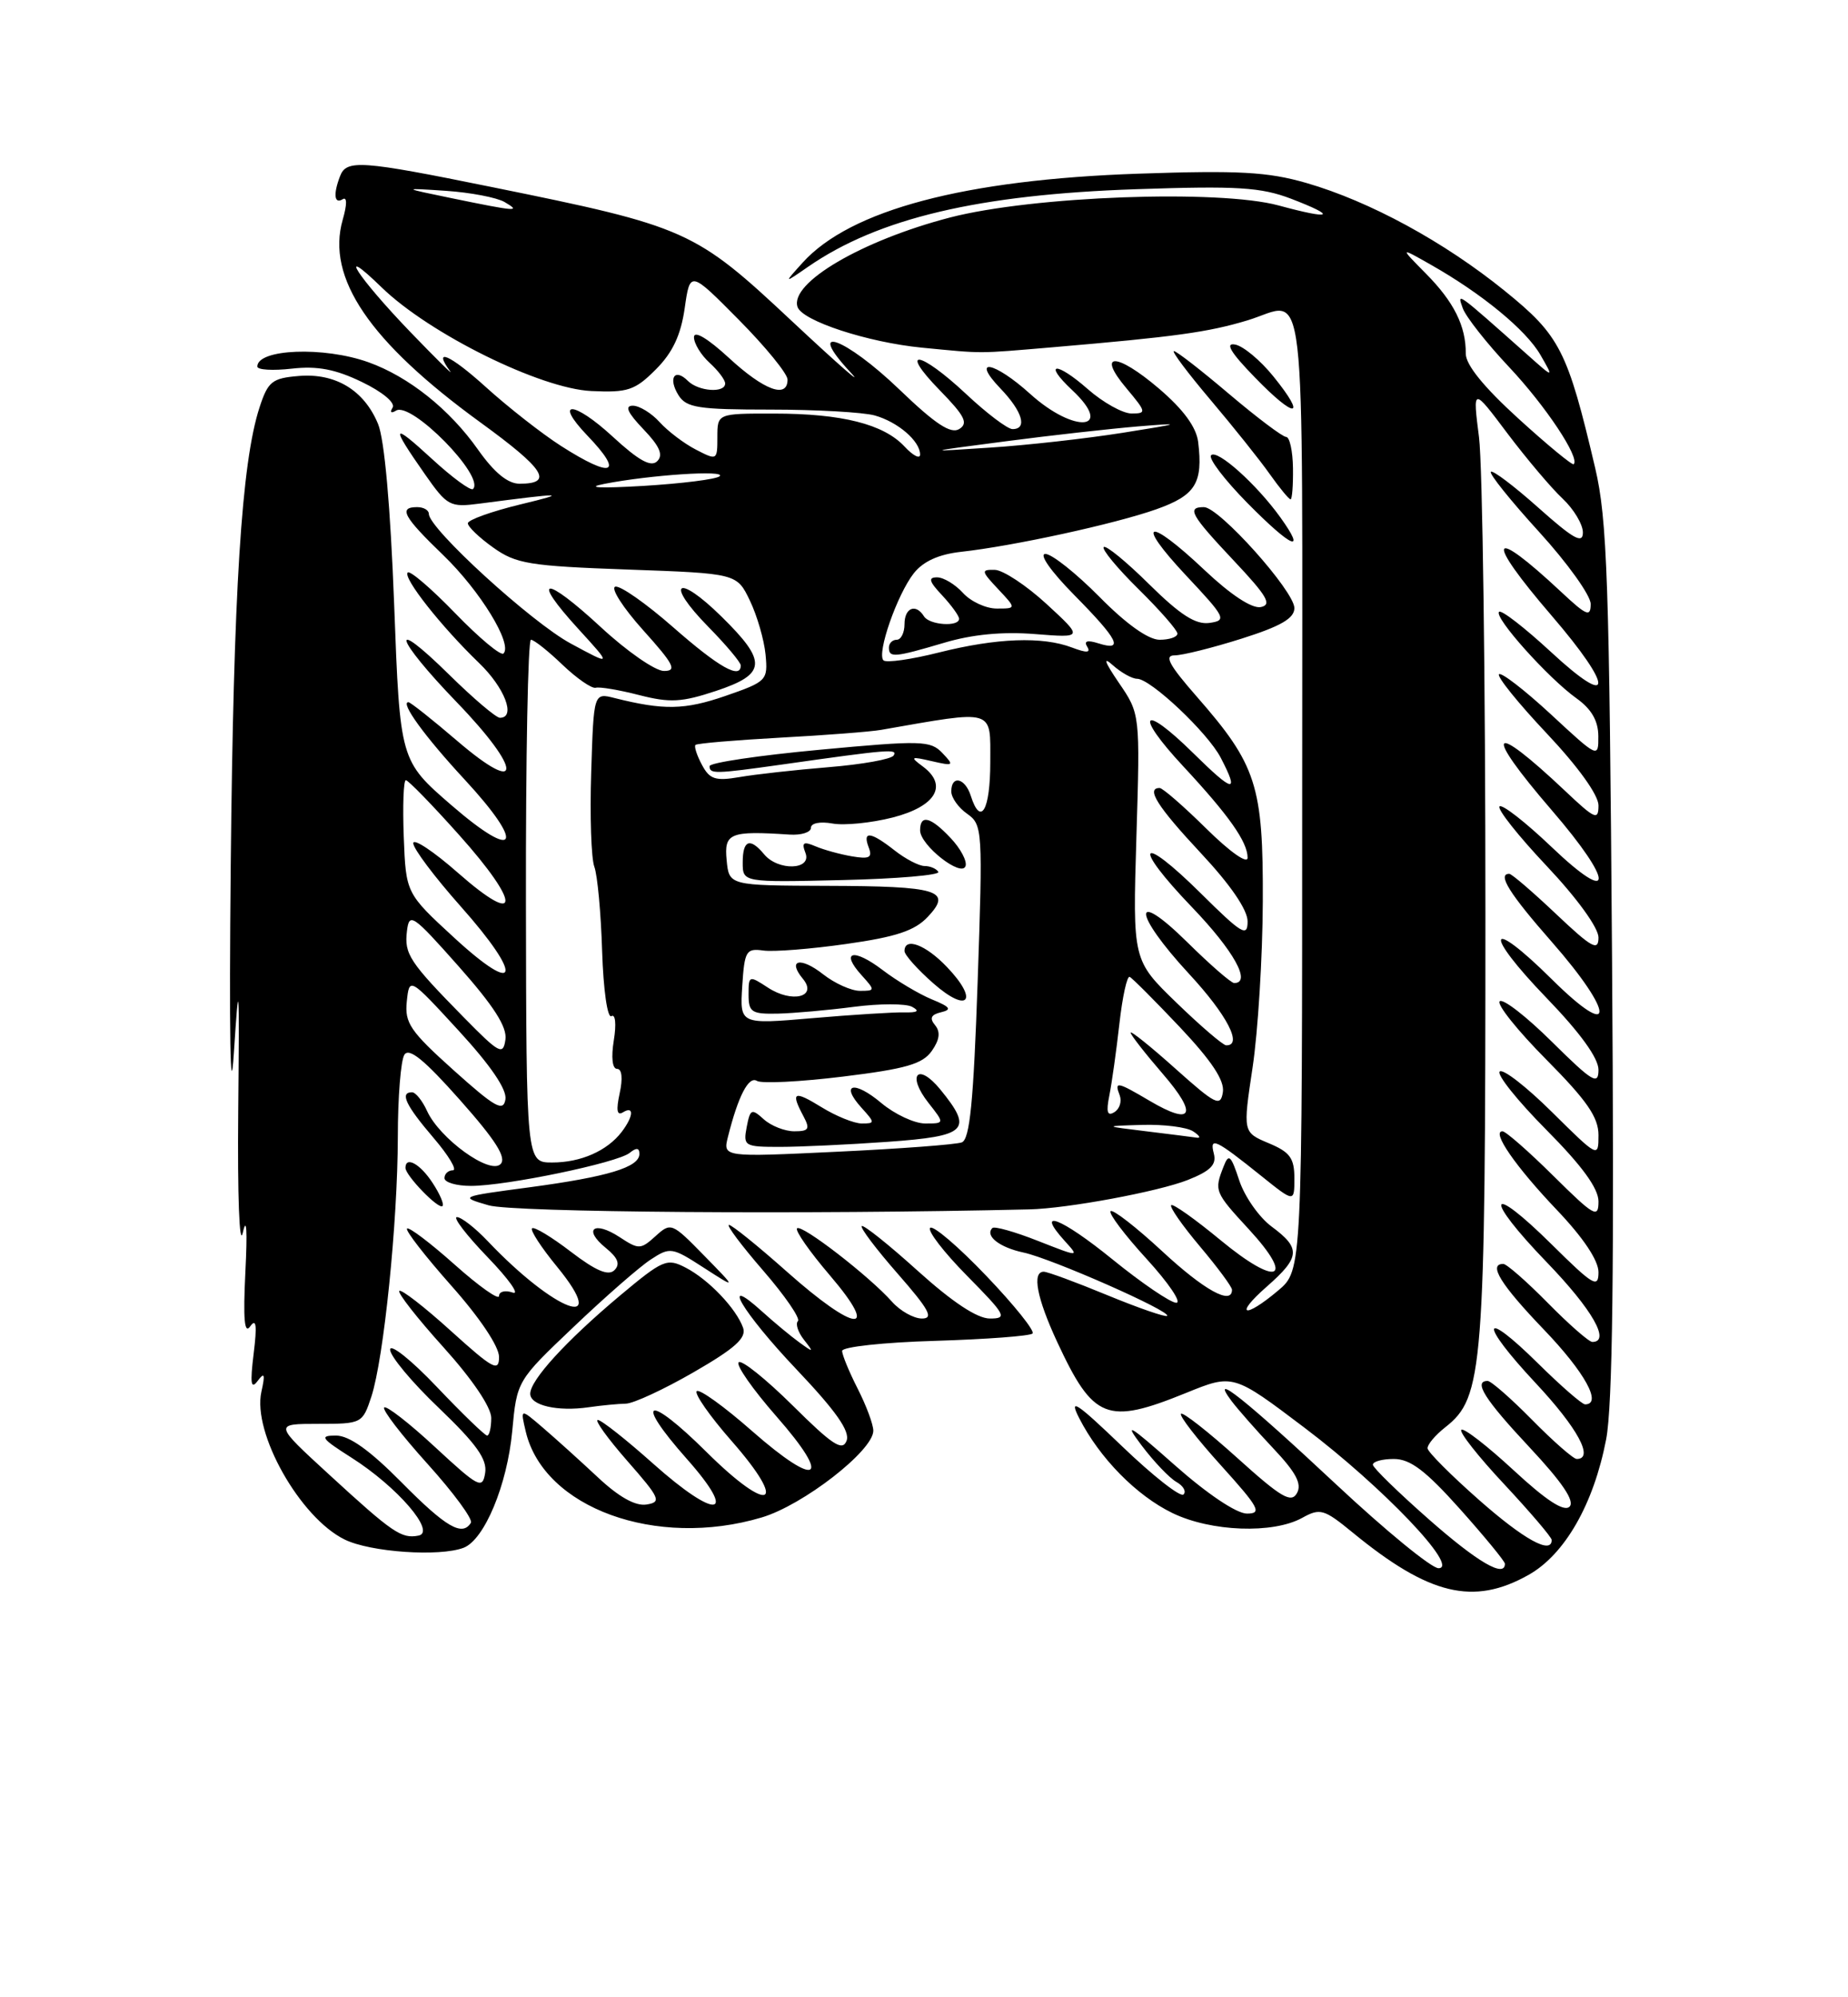 <?xml version="1.0" encoding="UTF-8" standalone="no"?>
<!DOCTYPE svg PUBLIC "-//W3C//DTD SVG 1.1//EN" "http://www.w3.org/Graphics/SVG/1.1/DTD/svg11.dtd" >
<svg xmlns="http://www.w3.org/2000/svg" xmlns:xlink="http://www.w3.org/1999/xlink" version="1.1" viewBox="0 0 237 256">
 <g >
 <path fill="currentColor"
d=" M 196.03 201.86 C 200.68 199.25 204.38 192.79 205.98 184.50 C 206.81 180.23 207.03 162.49 206.74 123.00 C 206.39 74.46 206.12 66.56 204.58 60.00 C 201.03 44.91 200.07 43.02 193.00 37.30 C 185.21 30.99 175.66 25.80 167.53 23.45 C 162.59 22.03 158.89 21.82 146.03 22.26 C 123.73 23.02 109.06 26.90 102.94 33.66 C 100.50 36.36 100.50 36.36 103.64 34.19 C 112.66 27.96 125.53 24.93 145.75 24.25 C 158.69 23.81 161.70 24.00 165.57 25.47 C 171.60 27.78 170.84 28.20 164.00 26.34 C 156.33 24.25 132.43 25.13 121.83 27.88 C 110.53 30.82 101.25 36.26 102.28 39.34 C 102.88 41.13 111.28 43.88 118.23 44.56 C 126.30 45.34 125.16 45.34 135.00 44.51 C 150.68 43.17 154.92 42.59 159.99 41.06 C 167.69 38.73 167.00 32.77 167.00 101.41 C 167.00 162.82 167.00 162.82 163.92 165.41 C 159.54 169.10 158.21 168.63 162.47 164.90 C 166.76 161.13 166.85 160.00 163.09 157.22 C 161.49 156.04 159.62 153.38 158.93 151.30 C 157.86 148.05 157.58 147.80 156.92 149.52 C 155.70 152.63 155.76 152.79 160.16 157.56 C 166.16 164.07 163.83 164.98 156.55 158.97 C 153.28 156.27 150.42 154.24 150.20 154.47 C 149.97 154.70 151.63 157.08 153.89 159.76 C 156.15 162.44 158.00 164.94 158.00 165.31 C 158.00 167.34 154.43 165.37 149.03 160.36 C 145.68 157.26 142.71 154.96 142.43 155.24 C 142.15 155.52 144.23 158.28 147.06 161.37 C 149.89 164.47 151.59 166.99 150.85 166.98 C 150.11 166.97 146.42 164.46 142.66 161.41 C 136.07 156.06 132.65 154.75 136.56 159.07 C 138.44 161.14 138.44 161.14 133.09 159.04 C 130.15 157.88 127.53 157.14 127.27 157.40 C 126.28 158.39 128.16 159.88 131.26 160.54 C 134.87 161.31 150.24 168.09 149.68 168.66 C 149.48 168.85 146.03 167.66 142.02 166.01 C 138.01 164.35 134.34 163.00 133.86 163.00 C 132.32 163.00 132.97 166.38 135.58 172.00 C 140.22 181.97 141.95 182.66 152.10 178.54 C 158.15 176.08 158.15 176.08 167.33 183.02 C 177.34 190.59 187.27 201.00 184.48 201.00 C 183.58 201.00 177.67 196.16 171.35 190.25 C 159.79 179.44 154.96 175.59 157.94 179.57 C 158.74 180.63 161.15 183.37 163.30 185.65 C 166.21 188.73 166.99 190.20 166.33 191.38 C 165.59 192.70 164.30 191.94 158.67 186.86 C 154.95 183.51 151.70 180.96 151.46 181.21 C 151.21 181.46 153.52 184.44 156.59 187.83 C 161.48 193.24 161.89 194.00 159.92 194.00 C 158.58 194.00 154.81 191.47 150.61 187.75 C 144.77 182.58 144.05 182.15 146.42 185.28 C 147.99 187.36 150.00 189.46 150.88 189.95 C 151.76 190.45 152.17 191.17 151.78 191.55 C 151.39 191.94 147.85 189.16 143.91 185.38 C 138.04 179.75 137.04 179.09 138.39 181.74 C 141.01 186.88 145.74 191.69 150.36 193.93 C 155.31 196.33 163.25 196.62 167.00 194.55 C 169.31 193.27 169.79 193.41 173.50 196.45 C 183.29 204.47 188.97 205.83 196.03 201.86 Z  M 59.46 198.38 C 62.12 197.35 65.04 190.36 65.69 183.45 C 66.29 176.98 66.29 176.98 73.58 170.06 C 77.58 166.25 82.02 162.37 83.45 161.44 C 85.94 159.81 86.18 159.85 90.26 162.49 C 94.50 165.22 94.50 165.22 90.29 160.92 C 86.17 156.71 86.04 156.65 84.07 158.44 C 82.15 160.17 81.92 160.18 79.44 158.55 C 76.16 156.41 74.73 157.55 77.69 159.95 C 79.25 161.22 79.57 162.03 78.80 162.80 C 78.03 163.57 76.43 162.90 73.20 160.43 C 70.72 158.53 68.48 157.18 68.23 157.44 C 67.98 157.69 69.42 159.90 71.44 162.36 C 78.37 170.82 71.19 168.18 62.56 159.09 C 60.95 157.39 59.16 156.00 58.60 156.00 C 58.04 156.00 59.81 158.31 62.54 161.14 C 65.27 163.97 66.71 166.01 65.75 165.67 C 64.79 165.34 64.00 165.53 64.00 166.11 C 64.00 166.69 61.44 164.88 58.32 162.10 C 55.19 159.31 52.44 157.23 52.20 157.47 C 51.96 157.71 54.52 161.00 57.88 164.79 C 61.52 168.88 64.00 172.58 64.00 173.92 C 64.00 175.89 63.24 175.48 57.83 170.59 C 54.44 167.52 51.46 165.21 51.21 165.46 C 50.96 165.70 53.51 168.96 56.88 172.69 C 60.57 176.78 63.00 180.37 63.00 181.74 C 63.00 182.98 62.76 184.00 62.47 184.00 C 62.19 184.00 59.28 181.19 56.01 177.75 C 52.74 174.31 50.05 172.17 50.03 172.98 C 50.02 173.80 52.83 177.18 56.30 180.48 C 61.10 185.08 62.50 187.04 62.22 188.79 C 61.88 190.91 61.40 190.66 55.81 185.49 C 52.49 182.41 49.54 180.12 49.27 180.40 C 48.99 180.68 51.49 183.93 54.83 187.63 C 58.17 191.33 60.67 194.73 60.39 195.18 C 59.28 196.97 57.19 195.75 51.50 190.00 C 47.42 185.88 44.79 184.00 43.09 184.00 C 40.92 184.00 41.17 184.35 45.07 186.83 C 50.95 190.56 55.96 196.37 53.68 196.82 C 51.48 197.25 50.38 196.50 42.21 189.00 C 35.12 182.50 35.12 182.50 40.80 182.50 C 46.41 182.50 46.49 182.45 47.63 179.00 C 49.22 174.12 51.00 156.71 51.02 145.71 C 51.02 140.64 51.40 135.91 51.86 135.19 C 52.46 134.24 54.43 135.85 58.99 140.99 C 63.59 146.17 65.00 148.40 64.19 149.21 C 62.81 150.59 56.39 145.94 54.77 142.40 C 54.17 141.08 53.30 140.00 52.84 140.00 C 51.24 140.00 52.02 141.66 55.58 145.82 C 57.55 148.12 58.67 150.00 58.08 150.00 C 57.49 150.00 57.00 150.45 57.00 151.00 C 57.00 151.55 58.53 152.00 60.39 152.00 C 64.94 152.00 79.18 149.04 80.75 147.77 C 81.61 147.07 82.00 147.11 82.00 147.90 C 82.00 149.61 77.97 150.83 67.90 152.18 C 58.93 153.37 58.88 153.39 62.67 154.49 C 65.78 155.40 103.50 155.68 132.00 155.01 C 136.90 154.90 148.56 152.73 152.33 151.24 C 155.25 150.08 156.04 149.28 155.67 147.86 C 155.09 145.64 155.88 146.01 161.75 150.72 C 166.00 154.13 166.00 154.13 166.00 151.02 C 166.00 148.43 165.43 147.66 162.69 146.52 C 159.39 145.13 159.39 145.13 160.64 136.82 C 161.33 132.24 161.92 122.68 161.95 115.57 C 162.01 100.67 161.16 98.05 153.45 89.25 C 149.93 85.23 149.27 84.00 150.64 84.00 C 151.63 84.00 155.49 83.04 159.22 81.86 C 164.25 80.27 166.00 79.26 166.00 77.94 C 166.00 75.77 156.35 65.00 154.40 65.00 C 152.15 65.00 152.70 65.99 158.25 71.88 C 162.52 76.41 163.16 77.52 161.69 77.81 C 160.56 78.03 157.84 76.24 154.50 73.09 C 147.17 66.16 145.43 66.64 152.10 73.75 C 157.19 79.17 157.36 79.52 155.12 79.84 C 153.34 80.09 151.38 78.83 147.39 74.90 C 144.45 71.99 141.82 69.84 141.55 70.12 C 141.27 70.39 143.29 72.83 146.02 75.52 C 148.76 78.22 151.00 80.78 151.00 81.21 C 151.00 81.65 149.97 82.00 148.72 82.00 C 147.27 82.00 144.43 79.98 141.00 76.50 C 138.01 73.48 134.89 71.00 134.07 71.00 C 133.20 71.00 134.78 73.24 137.78 76.28 C 143.43 82.00 144.19 83.51 140.87 82.46 C 139.45 82.01 138.97 82.15 139.43 82.89 C 139.92 83.68 139.37 83.71 137.49 83.00 C 133.69 81.55 127.83 81.77 120.42 83.63 C 116.85 84.53 113.65 84.98 113.30 84.64 C 112.42 83.75 115.05 76.21 117.19 73.48 C 118.40 71.95 120.38 71.05 123.24 70.73 C 129.92 70.00 143.03 67.14 148.28 65.28 C 153.33 63.49 154.30 61.93 153.66 56.65 C 153.42 54.74 151.77 52.49 148.65 49.82 C 143.17 45.14 140.54 45.12 144.48 49.79 C 147.02 52.82 147.06 53.00 145.12 53.00 C 143.99 53.00 141.46 51.59 139.50 49.87 C 135.44 46.30 133.69 46.42 137.50 50.00 C 143.00 55.16 137.82 55.64 132.13 50.50 C 127.49 46.31 124.43 45.75 128.31 49.80 C 131.13 52.74 131.80 55.00 129.85 55.00 C 129.22 55.00 126.54 52.98 123.90 50.50 C 117.92 44.91 115.16 44.53 120.54 50.04 C 123.74 53.32 124.21 54.25 123.02 54.99 C 121.94 55.66 119.96 54.36 115.37 49.95 C 108.36 43.22 103.15 41.36 109.05 47.70 C 110.95 49.73 107.59 46.80 101.59 41.19 C 89.08 29.48 88.15 29.06 63.00 23.96 C 46.26 20.56 44.43 20.43 43.61 22.58 C 42.72 24.89 42.87 26.20 43.94 25.54 C 44.52 25.18 44.52 26.18 43.95 28.17 C 41.82 35.61 47.38 43.80 61.58 54.12 C 69.86 60.13 71.06 62.00 66.63 62.00 C 65.12 62.00 63.39 60.58 61.31 57.64 C 57.66 52.46 52.40 48.27 47.25 46.43 C 41.53 44.38 33.00 44.72 33.00 46.98 C 33.00 47.41 34.99 47.53 37.43 47.25 C 40.72 46.88 43.04 47.33 46.43 48.97 C 49.06 50.24 50.73 51.63 50.35 52.25 C 49.97 52.85 50.16 53.02 50.79 52.63 C 52.74 51.42 62.25 61.09 60.66 62.68 C 60.38 62.95 58.02 61.23 55.42 58.84 C 50.20 54.05 50.03 54.40 54.50 60.79 C 57.35 64.86 57.70 65.05 61.50 64.55 C 72.40 63.13 73.01 63.14 66.75 64.65 C 63.04 65.55 60.00 66.64 60.00 67.07 C 60.00 67.51 61.46 68.91 63.25 70.18 C 66.17 72.27 67.91 72.55 80.50 73.00 C 94.50 73.50 94.50 73.50 96.18 77.00 C 97.10 78.92 98.00 82.03 98.18 83.90 C 98.49 87.21 98.35 87.36 93.00 89.21 C 87.80 91.00 85.11 91.05 78.82 89.47 C 76.14 88.79 76.14 88.79 75.82 98.97 C 75.64 104.57 75.82 110.02 76.22 111.09 C 76.62 112.15 77.07 117.02 77.22 121.90 C 77.38 126.87 77.90 130.54 78.41 130.24 C 78.92 129.92 79.06 131.26 78.72 133.34 C 78.36 135.54 78.53 137.00 79.14 137.00 C 79.76 137.00 79.89 138.22 79.47 140.13 C 79.00 142.30 79.12 143.04 79.89 142.57 C 81.35 141.67 81.25 143.09 79.72 145.09 C 77.85 147.52 74.48 149.00 70.82 149.00 C 67.50 149.00 67.50 149.00 67.45 115.50 C 67.42 97.07 67.71 82.00 68.09 82.00 C 68.48 82.00 70.30 83.44 72.14 85.21 C 73.99 86.97 75.91 88.30 76.41 88.15 C 76.91 88.01 79.41 88.43 81.97 89.09 C 85.92 90.10 87.42 90.02 91.82 88.56 C 98.32 86.40 98.43 84.82 92.52 79.02 C 86.81 73.41 85.22 74.61 90.81 80.31 C 93.12 82.66 95.00 84.90 95.00 85.29 C 95.00 87.12 92.20 85.54 86.36 80.42 C 82.86 77.35 79.51 75.00 78.90 75.20 C 78.30 75.40 79.91 77.91 82.49 80.78 C 86.43 85.16 86.86 86.00 85.15 86.00 C 84.03 86.00 80.37 83.46 77.03 80.36 C 69.81 73.69 67.98 73.84 74.16 80.60 C 78.50 85.35 78.50 85.35 73.19 82.48 C 68.16 79.77 55.00 67.75 55.00 65.87 C 55.00 65.39 54.33 65.00 53.50 65.00 C 51.06 65.00 51.73 66.23 56.86 71.17 C 61.59 75.74 65.77 82.56 64.57 83.76 C 64.24 84.10 61.46 81.78 58.39 78.61 C 55.32 75.44 52.58 73.09 52.29 73.38 C 51.63 74.03 56.60 80.32 61.41 84.95 C 64.73 88.13 66.21 92.00 64.11 92.00 C 63.62 92.00 60.70 89.52 57.61 86.48 C 49.75 78.75 50.58 81.72 58.59 90.02 C 67.01 98.74 67.06 102.17 58.67 94.99 C 55.46 92.24 52.63 90.00 52.38 90.00 C 51.28 90.00 54.46 94.39 59.59 99.92 C 67.44 108.40 66.35 110.52 57.90 103.21 C 51.30 97.50 51.30 97.50 50.55 77.50 C 50.07 64.91 49.31 56.32 48.48 54.33 C 46.69 50.01 43.03 47.80 38.33 48.19 C 34.90 48.47 34.37 48.89 33.29 52.20 C 30.97 59.30 29.94 75.73 29.59 111.00 C 29.38 132.49 29.54 141.96 29.99 135.00 C 30.65 124.81 30.71 125.66 30.55 142.50 C 30.45 153.25 30.70 159.98 31.14 158.00 C 31.62 155.81 31.74 157.68 31.47 163.00 C 31.17 169.11 31.34 171.08 32.09 170.00 C 32.86 168.91 32.98 169.87 32.53 173.50 C 32.06 177.32 32.18 178.15 33.04 177.00 C 33.92 175.82 34.03 176.12 33.52 178.40 C 32.36 183.67 38.47 194.51 44.19 197.32 C 47.49 198.95 56.37 199.56 59.46 198.38 Z  M 97.67 194.50 C 102.99 192.93 112.00 185.93 112.00 183.38 C 112.00 182.58 111.10 180.16 110.00 178.00 C 108.90 175.84 108.00 173.66 108.00 173.15 C 108.00 172.63 113.36 172.05 119.92 171.86 C 126.47 171.66 132.10 171.24 132.42 170.92 C 132.74 170.60 130.07 167.27 126.48 163.52 C 122.90 159.77 119.66 157.01 119.29 157.38 C 118.92 157.75 121.05 160.51 124.02 163.52 C 129.00 168.57 129.24 169.00 126.95 169.00 C 125.32 169.00 122.15 166.90 117.69 162.88 C 113.96 159.51 110.73 156.94 110.51 157.15 C 110.30 157.37 112.38 160.12 115.14 163.27 C 119.16 167.86 119.78 169.00 118.24 169.00 C 117.18 169.00 115.45 168.03 114.40 166.85 C 111.51 163.59 102.80 156.86 102.22 157.44 C 101.94 157.72 103.84 160.44 106.44 163.48 C 112.97 171.12 109.75 170.84 100.92 163.00 C 97.21 159.70 93.86 157.00 93.49 157.00 C 93.11 157.00 95.09 159.64 97.88 162.86 C 100.67 166.08 102.67 168.99 102.33 169.33 C 101.99 169.67 102.34 170.75 103.11 171.73 C 104.40 173.37 104.35 173.39 102.50 172.05 C 101.40 171.25 99.26 169.48 97.75 168.11 C 92.17 163.06 95.23 168.23 102.11 175.48 C 107.22 180.86 109.04 183.45 108.57 184.67 C 108.04 186.05 106.76 185.21 101.66 180.15 C 98.21 176.74 95.09 174.24 94.73 174.61 C 94.36 174.97 96.55 178.09 99.58 181.55 C 106.78 189.74 104.93 190.86 96.46 183.43 C 92.88 180.28 89.68 177.98 89.35 178.31 C 89.03 178.64 91.04 181.52 93.83 184.70 C 101.21 193.11 98.75 194.18 90.61 186.11 C 83.00 178.56 81.18 179.21 88.09 187.00 C 94.75 194.51 91.94 194.89 83.74 187.58 C 80.31 184.52 77.13 182.01 76.67 182.00 C 76.22 182.00 77.92 184.36 80.45 187.25 C 84.67 192.06 84.87 192.53 82.90 192.84 C 81.48 193.06 79.34 191.86 76.63 189.31 C 74.36 187.19 71.20 184.34 69.61 182.98 C 66.72 180.50 66.72 180.50 67.43 183.50 C 69.75 193.28 84.15 198.52 97.67 194.50 Z  M 80.27 179.91 C 81.24 179.89 85.15 178.08 88.96 175.88 C 94.27 172.82 95.75 171.49 95.30 170.19 C 94.43 167.73 90.89 164.01 87.94 162.48 C 85.53 161.23 85.03 161.44 79.44 166.12 C 72.60 171.86 68.00 176.89 68.00 178.64 C 68.00 180.14 71.49 180.95 75.50 180.37 C 77.15 180.13 79.30 179.93 80.27 179.91 Z  M 55.46 151.59 C 53.88 149.17 52.00 148.14 52.00 149.69 C 52.00 150.67 56.26 155.07 56.75 154.58 C 56.98 154.36 56.40 153.01 55.46 151.59 Z  M 121.07 82.39 C 124.68 81.31 128.58 80.94 132.72 81.27 C 138.93 81.76 138.93 81.76 134.22 77.42 C 131.62 75.03 128.63 73.06 127.58 73.04 C 125.79 73.00 125.83 73.19 128.00 75.50 C 130.35 78.00 130.35 78.00 127.83 78.00 C 126.44 78.00 124.50 77.10 123.50 76.00 C 122.50 74.90 121.01 74.00 120.17 74.00 C 119.00 74.00 119.15 74.53 120.83 76.31 C 122.02 77.59 123.00 78.94 123.00 79.31 C 123.00 80.38 119.19 80.12 118.50 79.00 C 117.45 77.31 116.00 77.89 116.00 80.00 C 116.00 81.10 115.55 82.00 115.00 82.00 C 114.45 82.00 114.00 82.45 114.00 83.00 C 114.00 84.34 114.71 84.27 121.07 82.39 Z  M 164.20 66.31 C 161.16 62.08 156.11 57.55 155.32 58.35 C 154.93 58.73 157.04 61.50 160.00 64.50 C 165.65 70.22 167.62 71.07 164.20 66.31 Z  M 165.82 60.00 C 165.79 57.80 165.39 56.00 164.94 56.00 C 164.49 56.00 161.20 53.52 157.63 50.50 C 154.07 47.48 150.88 45.00 150.55 45.00 C 150.22 45.00 152.33 47.81 155.24 51.25 C 158.15 54.69 161.57 58.96 162.83 60.75 C 164.10 62.54 165.30 64.00 165.51 64.00 C 165.71 64.00 165.85 62.20 165.82 60.00 Z  M 163.31 48.25 C 161.65 46.19 159.43 44.34 158.39 44.16 C 157.07 43.91 157.83 45.19 160.94 48.38 C 166.14 53.75 167.69 53.66 163.31 48.25 Z  M 183.26 194.75 C 179.35 191.31 176.11 188.16 176.07 187.75 C 176.03 187.34 177.24 187.00 178.75 187.00 C 180.87 187.00 182.82 188.48 187.25 193.43 C 190.41 196.97 193.00 200.12 193.00 200.43 C 193.00 202.28 189.50 200.24 183.26 194.75 Z  M 189.68 192.25 C 186.09 189.09 183.12 186.11 183.08 185.64 C 183.04 185.17 184.06 183.95 185.36 182.93 C 190.23 179.10 190.50 175.70 190.50 117.00 C 190.50 87.02 190.13 59.60 189.68 56.06 C 188.86 49.61 188.86 49.61 193.33 55.56 C 195.80 58.83 198.98 62.59 200.41 63.92 C 201.83 65.26 203.00 67.21 203.00 68.25 C 203.00 69.76 201.80 69.09 197.32 65.10 C 194.19 62.31 191.44 60.23 191.20 60.47 C 190.95 60.71 193.74 64.18 197.38 68.17 C 201.02 72.16 204.00 76.32 204.00 77.41 C 204.00 79.13 203.49 78.93 200.25 75.90 C 190.99 67.24 190.32 68.84 199.00 78.92 C 207.01 88.23 206.95 91.02 198.89 83.55 C 195.52 80.44 192.54 78.13 192.25 78.42 C 191.56 79.11 198.56 86.92 202.17 89.50 C 204.10 90.88 204.97 92.38 204.98 94.36 C 205.00 97.19 204.95 97.17 198.89 91.55 C 195.52 88.44 192.53 86.13 192.24 86.42 C 191.95 86.71 194.70 90.12 198.36 94.00 C 202.38 98.26 205.00 101.90 205.00 103.23 C 205.00 105.19 204.57 105.01 200.75 101.40 C 191.04 92.23 190.11 93.53 199.00 103.84 C 207.06 113.18 207.03 116.24 198.95 108.53 C 195.62 105.36 192.63 103.03 192.31 103.36 C 191.98 103.69 194.70 107.12 198.36 111.00 C 202.26 115.13 205.00 118.92 205.00 120.16 C 205.00 121.96 204.16 121.50 199.56 117.15 C 196.57 114.32 193.87 112.00 193.56 112.00 C 191.99 112.00 193.57 114.53 198.98 120.69 C 207.15 129.99 207.18 133.60 199.03 125.53 C 190.75 117.33 190.14 119.41 198.33 127.90 C 202.65 132.37 205.00 135.62 205.00 137.12 C 205.00 139.14 204.24 138.68 199.03 133.53 C 195.74 130.27 192.73 127.94 192.33 128.34 C 191.93 128.73 194.62 132.09 198.30 135.80 C 203.52 141.06 205.00 143.20 205.00 145.49 C 205.00 148.42 204.97 148.40 199.03 142.53 C 195.74 139.27 192.73 136.94 192.33 137.34 C 191.93 137.73 194.62 141.09 198.30 144.80 C 202.90 149.43 205.00 152.32 205.00 153.99 C 205.00 156.21 204.46 155.90 199.22 150.72 C 196.04 147.57 193.10 145.00 192.69 145.00 C 191.23 145.00 194.38 149.54 199.67 155.09 C 203.05 158.64 205.00 161.55 205.00 163.06 C 205.00 165.17 204.33 164.77 199.03 159.53 C 190.77 151.36 190.20 153.33 198.37 161.79 C 204.22 167.85 206.59 172.00 204.21 172.00 C 203.78 172.00 201.21 169.75 198.50 167.00 C 195.79 164.25 193.22 162.00 192.79 162.00 C 190.82 162.00 192.46 164.65 198.00 170.42 C 203.25 175.89 205.52 180.00 203.28 180.00 C 202.89 180.00 200.20 177.66 197.31 174.81 C 189.91 167.50 189.62 169.45 196.94 177.27 C 202.34 183.04 204.48 187.00 202.21 187.00 C 201.78 187.00 199.21 184.75 196.50 182.00 C 193.79 179.25 191.22 177.00 190.79 177.00 C 188.91 177.00 190.39 179.35 196.16 185.51 C 200.36 190.00 201.99 192.41 201.29 193.11 C 200.59 193.81 198.31 192.33 194.10 188.43 C 190.71 185.30 187.70 182.97 187.41 183.26 C 187.11 183.55 189.60 186.71 192.94 190.27 C 196.27 193.84 199.00 197.04 199.00 197.38 C 199.00 199.29 195.44 197.33 189.68 192.25 Z  M 194.73 53.65 C 190.28 49.60 187.97 46.75 187.98 45.32 C 188.01 41.80 186.46 38.69 182.86 35.06 C 179.50 31.66 179.50 31.66 183.50 33.93 C 190.05 37.64 195.72 42.30 197.56 45.50 C 199.29 48.50 199.29 48.50 195.90 45.48 C 186.69 37.30 186.84 37.40 187.60 39.52 C 188.00 40.61 190.66 43.99 193.52 47.03 C 198.21 52.01 202.66 58.70 201.82 59.50 C 201.65 59.67 198.45 57.04 194.73 53.65 Z  M 93.36 145.70 C 94.67 140.48 96.01 137.89 97.07 138.54 C 97.66 138.91 102.62 138.66 108.10 137.99 C 116.18 137.00 118.32 136.38 119.50 134.70 C 120.51 133.26 120.63 132.26 119.92 131.40 C 119.18 130.51 119.39 130.05 120.70 129.74 C 122.12 129.40 121.87 129.06 119.50 128.09 C 117.86 127.41 115.01 125.72 113.19 124.33 C 109.46 121.49 107.71 121.92 110.49 124.99 C 112.25 126.94 112.25 127.00 110.29 127.00 C 109.18 127.00 107.06 126.05 105.58 124.89 C 102.68 122.60 100.92 122.99 102.97 125.46 C 104.89 127.78 101.58 128.61 98.49 126.59 C 96.06 125.00 96.00 125.02 96.00 127.48 C 96.00 129.74 96.39 129.99 99.75 129.92 C 101.81 129.87 106.20 129.48 109.50 129.05 C 112.80 128.62 116.16 128.62 116.96 129.04 C 117.99 129.59 117.69 129.80 115.96 129.76 C 114.61 129.73 109.31 130.06 104.19 130.50 C 94.88 131.30 94.88 131.30 95.19 126.40 C 95.48 121.88 95.69 121.53 97.88 121.83 C 99.19 122.02 103.99 121.64 108.54 120.99 C 114.93 120.09 117.32 119.29 118.99 117.51 C 122.17 114.13 120.38 113.58 106.00 113.54 C 93.50 113.50 93.50 113.50 93.19 110.25 C 92.85 106.77 93.61 106.47 101.25 106.97 C 102.76 107.07 104.00 106.68 104.00 106.10 C 104.00 105.50 105.17 105.27 106.75 105.55 C 108.26 105.83 111.74 105.48 114.49 104.78 C 120.02 103.36 121.61 100.67 118.36 98.25 C 116.67 97.00 116.78 96.93 119.50 97.56 C 122.32 98.21 122.40 98.14 120.86 96.52 C 119.33 94.91 118.19 94.88 105.11 96.10 C 97.35 96.82 91.00 97.76 91.00 98.20 C 91.00 99.22 91.64 99.21 100.31 97.99 C 114.07 96.04 115.14 95.96 114.61 96.83 C 114.31 97.31 110.57 97.98 106.28 98.33 C 102.00 98.68 96.86 99.25 94.85 99.60 C 91.75 100.13 91.01 99.89 90.02 98.03 C 89.37 96.82 89.00 95.67 89.19 95.48 C 89.39 95.28 94.26 94.87 100.02 94.55 C 105.79 94.24 111.62 93.79 113.00 93.55 C 127.73 90.98 127.00 90.76 127.00 97.67 C 127.00 103.86 125.77 105.99 124.50 102.00 C 123.77 99.70 122.00 99.30 122.00 101.44 C 122.00 102.24 122.92 103.53 124.04 104.31 C 126.01 105.70 126.05 106.35 125.38 125.82 C 124.85 141.19 124.38 146.02 123.35 146.42 C 122.62 146.70 115.42 147.24 107.36 147.62 C 92.70 148.32 92.70 148.32 93.36 145.70 Z  M 113.85 146.35 C 124.06 145.62 124.85 144.85 120.59 139.64 C 117.69 136.10 116.24 137.77 119.09 141.38 C 121.15 144.00 121.15 144.00 118.65 144.00 C 117.28 144.00 114.75 142.82 113.03 141.38 C 109.54 138.44 107.68 138.89 110.49 141.99 C 112.23 143.91 112.23 144.00 110.52 144.00 C 109.54 144.00 107.22 143.06 105.37 141.92 C 101.80 139.72 101.36 139.93 103.04 143.07 C 103.91 144.71 103.74 145.00 101.86 145.00 C 100.65 145.00 98.89 144.31 97.95 143.46 C 96.39 142.05 96.21 142.13 95.76 144.46 C 95.30 146.89 95.48 147.00 99.99 147.00 C 102.57 147.00 108.81 146.71 113.85 146.35 Z  M 121.42 123.92 C 118.71 121.08 116.00 120.07 116.00 121.90 C 116.00 122.39 117.67 124.26 119.70 126.04 C 124.18 129.98 125.58 128.25 121.42 123.92 Z  M 120.34 111.75 C 120.09 111.34 119.29 111.00 118.58 111.00 C 117.86 111.00 116.13 110.10 114.73 109.00 C 111.65 106.58 110.58 106.46 111.41 108.62 C 111.91 109.92 111.50 110.14 109.26 109.76 C 107.74 109.50 105.63 108.92 104.58 108.47 C 103.03 107.81 102.78 107.98 103.30 109.33 C 104.14 111.52 99.79 111.66 98.00 109.50 C 96.18 107.31 95.25 107.66 95.25 110.55 C 95.25 113.10 95.25 113.10 108.03 112.80 C 115.06 112.64 120.60 112.16 120.34 111.75 Z  M 121.93 107.43 C 119.35 104.68 118.00 104.34 118.00 106.43 C 118.00 108.34 123.33 112.52 123.83 111.00 C 124.04 110.37 123.19 108.76 121.93 107.43 Z  M 147.00 145.00 C 141.50 144.33 141.50 144.33 146.50 144.18 C 149.25 144.10 152.18 144.47 153.00 145.00 C 153.82 145.53 154.05 145.90 153.50 145.82 C 152.95 145.74 150.03 145.37 147.00 145.00 Z  M 58.17 137.17 C 52.61 132.18 51.88 131.11 52.17 128.36 C 52.50 125.23 52.50 125.23 58.82 132.10 C 62.93 136.57 65.03 139.65 64.82 140.91 C 64.55 142.54 63.50 141.95 58.17 137.17 Z  M 142.27 140.41 C 142.59 138.81 143.17 134.67 143.56 131.21 C 143.95 127.75 144.54 125.05 144.88 125.21 C 145.22 125.37 148.12 128.28 151.33 131.67 C 155.39 135.98 157.06 138.49 156.83 139.98 C 156.53 141.90 155.92 141.60 150.75 136.98 C 147.59 134.15 145.00 132.07 145.00 132.36 C 145.00 132.64 146.86 135.02 149.13 137.65 C 153.67 142.90 152.95 144.35 147.43 141.09 C 143.24 138.62 142.89 138.56 143.60 140.40 C 143.89 141.17 143.59 142.14 142.91 142.55 C 142.01 143.11 141.84 142.54 142.27 140.41 Z  M 59.50 130.42 C 52.50 123.30 51.83 122.29 52.19 119.34 C 52.48 116.91 52.91 117.20 58.82 123.86 C 63.33 128.95 65.05 131.63 64.82 133.24 C 64.53 135.30 64.06 135.06 59.50 130.42 Z  M 150.88 128.52 C 145.26 123.08 145.26 123.08 145.74 107.29 C 146.22 91.50 146.22 91.50 143.48 87.50 C 141.66 84.83 141.40 84.08 142.70 85.25 C 143.78 86.21 145.18 87.00 145.83 87.00 C 147.56 87.00 154.91 93.93 156.56 97.13 C 158.97 101.77 158.22 101.64 153.02 96.52 C 146.45 90.05 145.40 91.40 151.72 98.19 C 157.60 104.51 160.00 107.91 160.00 109.94 C 160.00 110.79 157.74 109.20 154.72 106.22 C 151.81 103.35 149.11 101.00 148.72 101.00 C 146.92 101.00 148.45 103.40 154.00 109.34 C 157.80 113.40 160.00 116.61 160.00 118.10 C 160.00 120.15 159.27 119.72 154.03 114.53 C 146.07 106.65 145.08 108.17 152.88 116.29 C 158.24 121.87 160.53 126.00 158.28 126.00 C 157.89 126.00 155.19 123.65 152.28 120.78 C 145.09 113.69 145.27 117.02 152.50 124.83 C 157.38 130.10 159.42 134.04 157.25 133.98 C 156.84 133.97 153.97 131.51 150.88 128.52 Z  M 58.28 120.22 C 52.06 114.50 52.06 114.50 51.78 107.25 C 51.63 103.26 51.75 100.00 52.05 100.00 C 52.35 100.00 55.42 103.15 58.87 107.01 C 66.86 115.93 66.78 118.95 58.75 111.89 C 55.59 109.11 53.00 107.40 53.00 108.08 C 53.00 108.77 55.73 112.40 59.07 116.16 C 67.13 125.22 66.61 127.87 58.28 120.22 Z  M 77.50 62.02 C 83.38 60.87 93.19 60.22 92.29 61.04 C 91.85 61.43 87.45 61.98 82.50 62.28 C 76.90 62.61 75.01 62.51 77.50 62.02 Z  M 71.95 57.16 C 69.50 55.59 65.14 52.18 62.25 49.56 C 57.69 45.44 55.43 44.46 57.75 47.62 C 58.16 48.18 55.87 45.92 52.66 42.59 C 45.85 35.52 42.93 30.99 48.96 36.85 C 55.10 42.80 69.32 49.82 75.84 50.12 C 80.51 50.34 81.44 50.03 84.11 47.35 C 86.26 45.20 87.31 42.97 87.81 39.51 C 88.50 34.68 88.50 34.68 94.75 40.99 C 98.19 44.46 101.00 47.91 101.00 48.65 C 101.00 51.14 97.99 50.03 93.48 45.87 C 90.74 43.35 89.00 42.32 89.00 43.22 C 89.00 44.03 89.90 45.50 91.00 46.50 C 92.10 47.50 93.00 48.69 93.00 49.15 C 93.00 50.42 89.57 50.17 88.22 48.82 C 86.52 47.12 85.65 48.46 87.01 50.65 C 88.02 52.26 89.54 52.50 98.83 52.50 C 104.70 52.50 110.71 52.84 112.18 53.25 C 115.15 54.08 118.00 56.54 118.00 58.26 C 118.00 58.87 117.10 58.41 116.01 57.24 C 113.33 54.36 107.98 53.01 99.25 53.01 C 92.00 53.00 92.00 53.00 92.00 56.03 C 92.00 59.01 91.96 59.03 89.25 57.63 C 87.73 56.85 85.64 55.26 84.59 54.10 C 83.55 52.95 82.00 52.00 81.16 52.00 C 80.08 52.00 80.48 52.89 82.51 55.01 C 84.60 57.19 85.09 58.31 84.29 59.11 C 83.49 59.91 81.93 59.05 78.57 55.96 C 73.58 51.36 70.94 51.24 75.32 55.82 C 80.09 60.79 78.57 61.39 71.95 57.16 Z  M 129.00 56.56 C 134.78 55.80 142.43 54.95 146.00 54.65 C 151.79 54.18 151.57 54.27 144.00 55.47 C 139.32 56.21 131.68 57.07 127.00 57.37 C 118.50 57.93 118.50 57.93 129.00 56.56 Z  M 58.00 25.42 C 51.50 24.08 51.50 24.08 57.20 24.46 C 60.34 24.67 63.71 25.32 64.70 25.89 C 66.89 27.17 66.28 27.12 58.00 25.42 Z "/>
</g>
</svg>